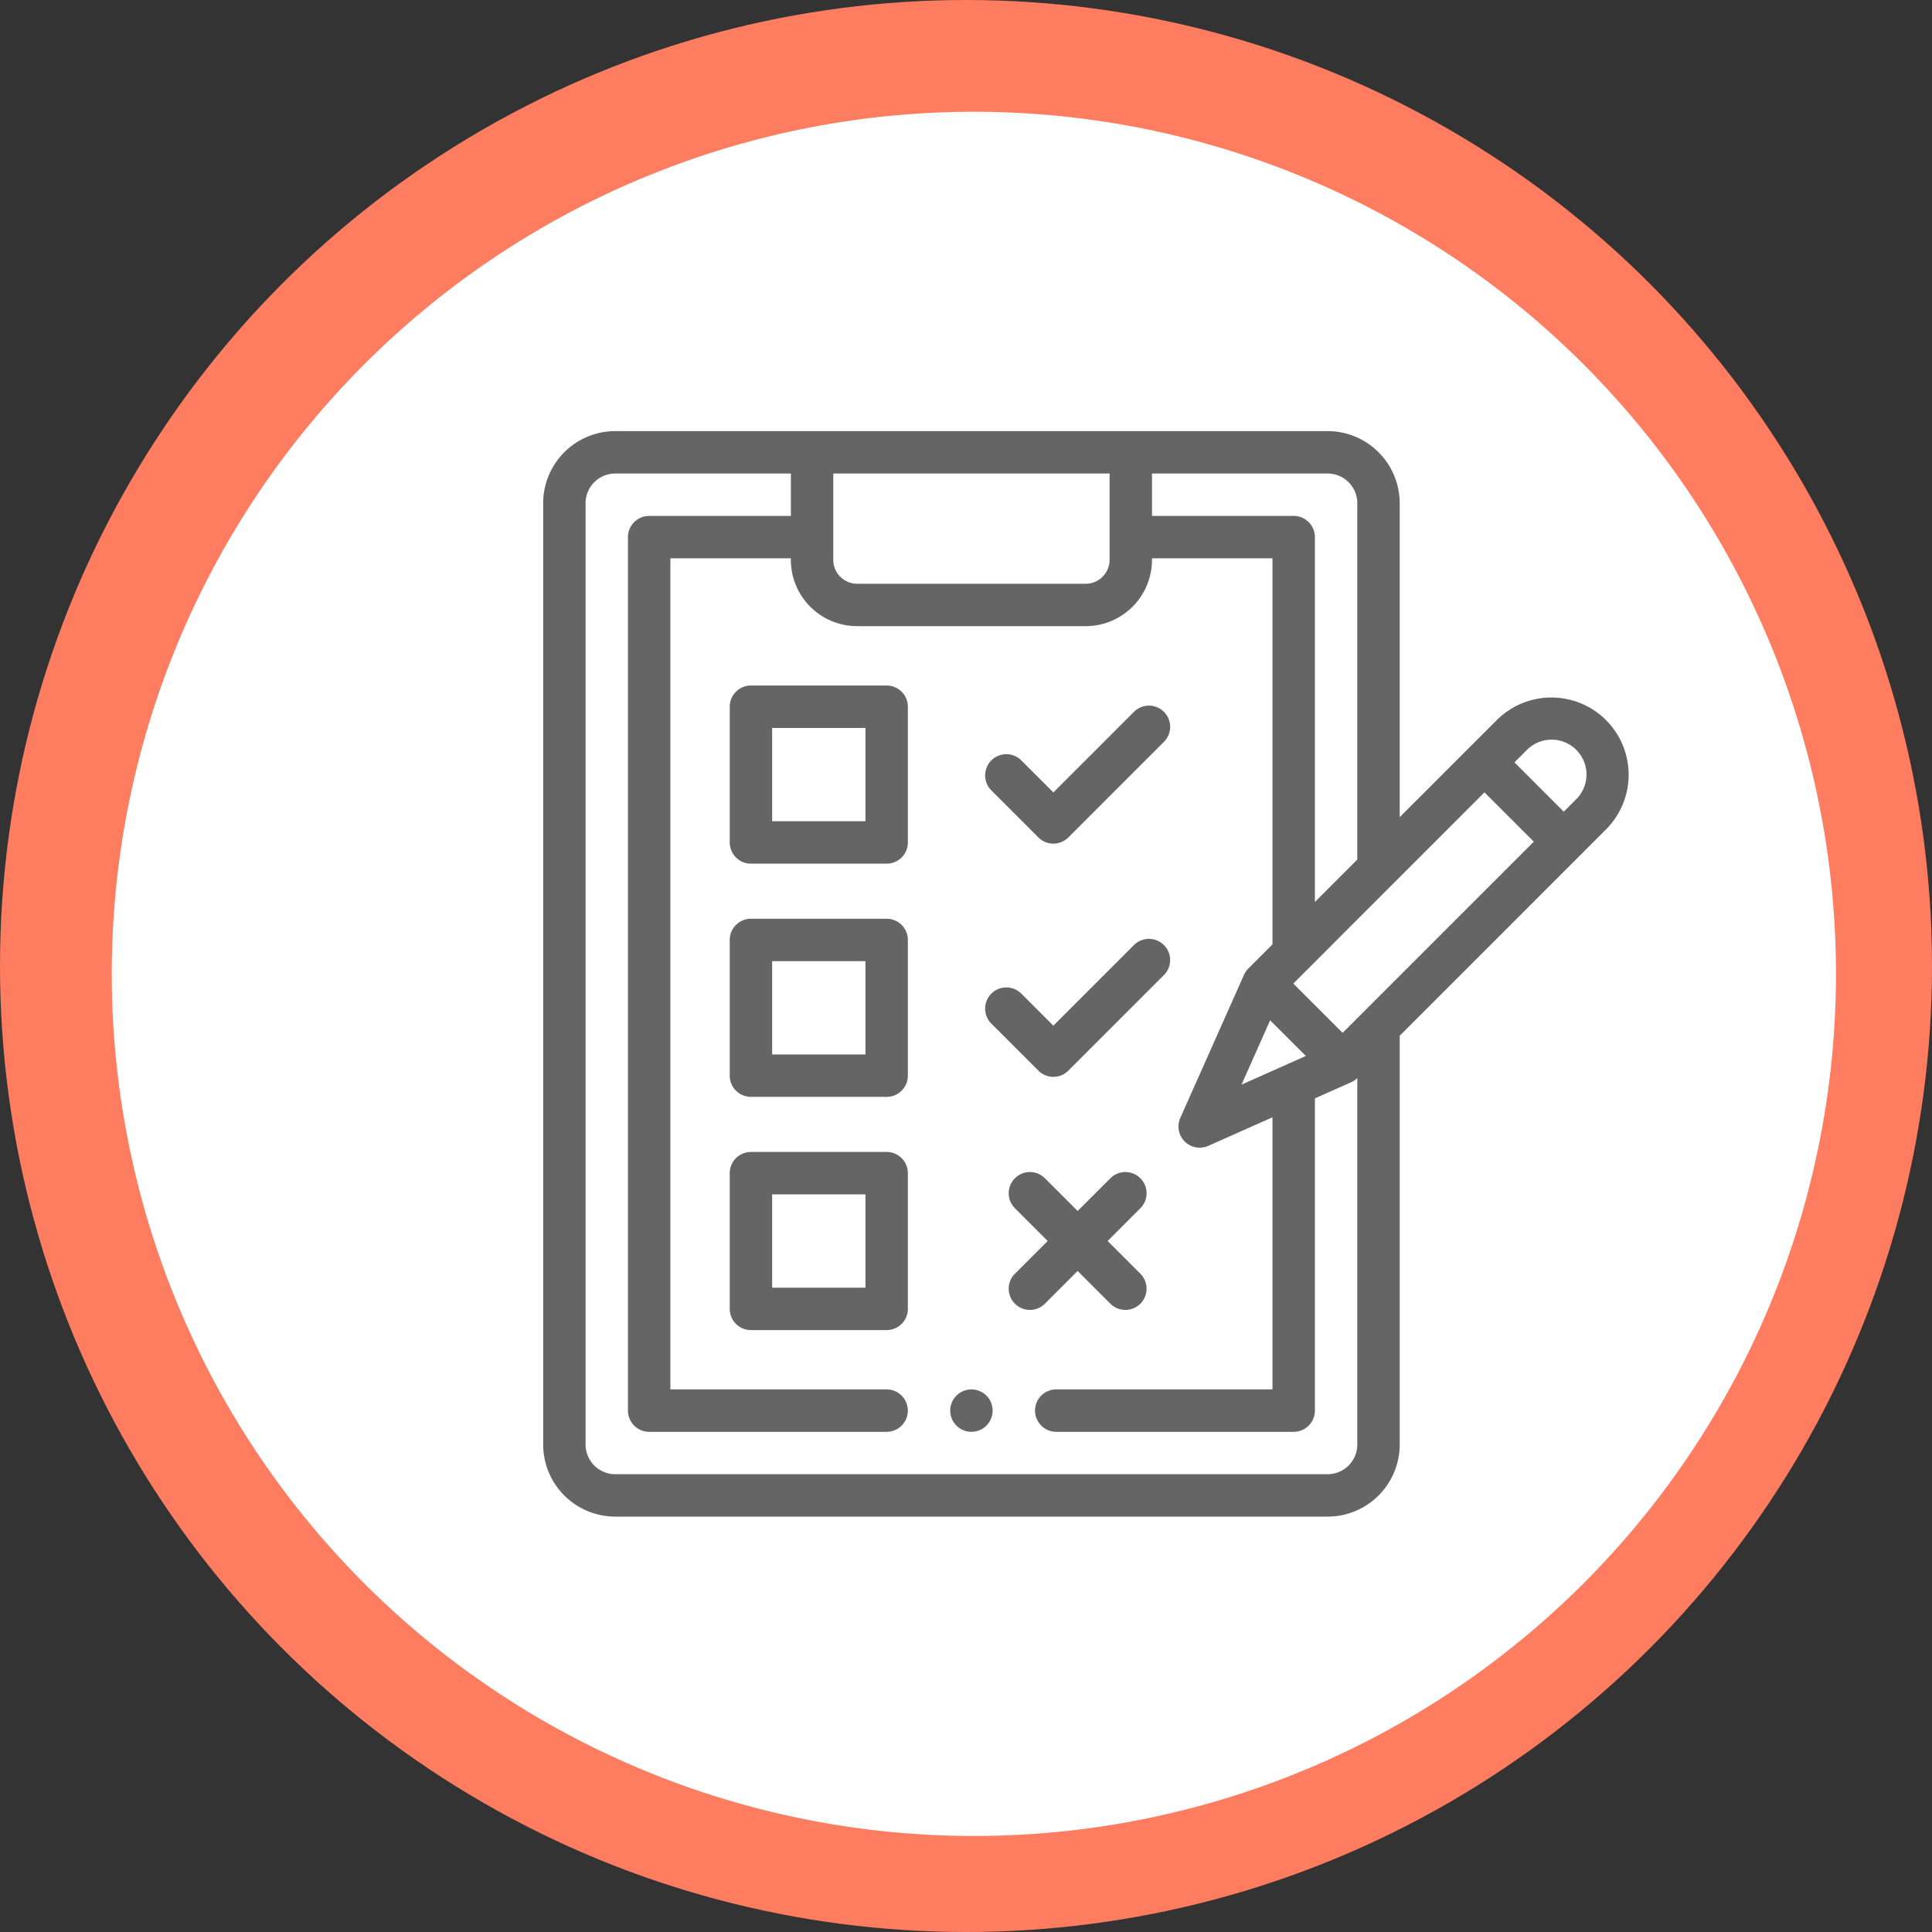 <svg xmlns="http://www.w3.org/2000/svg" width="121" height="121" viewBox="0 0 121 121">
  <rect x="0" y="0" width="121" height="121" fill="#333333" stroke="none"/>
  <g id="Grupo_18100" data-name="Grupo 18100" transform="translate(-957 -2772)">
    <circle id="Elipse_839" data-name="Elipse 839" cx="60.5" cy="60.5" r="60.5" transform="translate(957 2772)" fill="#fe7c5f"/>
    <path id="Trazado_17227" data-name="Trazado 17227" d="M53.993,0A53.993,53.993,0,1,1,0,53.993,53.993,53.993,0,0,1,53.993,0Z" transform="translate(964 2779)" fill="#fff"/>
    <g id="lista-de-verificacion" transform="translate(991.018 2799)">
      <path id="Trazado_17286" data-name="Trazado 17286" d="M193.328,452a1.328,1.328,0,1,0,.939.389A1.338,1.338,0,0,0,193.328,452Zm0,0" transform="translate(-166.506 -391.982)" fill="#656565"/>
      <path id="Trazado_17287" data-name="Trazado 17287" d="M66.567,18.1a4.845,4.845,0,0,0-6.844,0L53.644,24.18V4.515A4.52,4.52,0,0,0,49.13,0H4.515A4.52,4.52,0,0,0,0,4.515V63.47a4.52,4.52,0,0,0,4.515,4.515H49.13a4.52,4.52,0,0,0,4.515-4.515v-25.6L66.567,24.945A4.845,4.845,0,0,0,66.567,18.1ZM50.989,4.515V26.836l-2.656,2.656V6.639a1.328,1.328,0,0,0-1.328-1.328H38.131V2.656h11A1.861,1.861,0,0,1,50.989,4.515ZM43.738,40.93,45.531,36.9l2.234,2.234ZM35.475,2.656V8.067A1.5,1.5,0,0,1,33.981,9.56H19.663a1.5,1.5,0,0,1-1.494-1.494V2.656ZM49.13,65.329H4.515A1.861,1.861,0,0,1,2.656,63.47V4.515A1.861,1.861,0,0,1,4.515,2.656h11V5.311H6.639A1.328,1.328,0,0,0,5.311,6.639V61.346a1.328,1.328,0,0,0,1.328,1.328H21.511a1.328,1.328,0,0,0,0-2.656H7.967V7.967h7.546v.1a4.154,4.154,0,0,0,4.149,4.149H33.981a4.154,4.154,0,0,0,4.149-4.149v-.1h7.546v24.18l-1.512,1.512a1.344,1.344,0,0,0-.274.4L39.905,43.01a1.328,1.328,0,0,0,1.753,1.754l4.019-1.789V60.018H32.133a1.328,1.328,0,0,0,0,2.656H47.005a1.328,1.328,0,0,0,1.328-1.328V41.791l2.278-1.014a1.324,1.324,0,0,0,.378-.255V63.47A1.861,1.861,0,0,1,49.13,65.329ZM59.74,28.016l-9.67,9.67L46.982,34.6,58.954,22.625l3.089,3.089Zm4.949-4.949-.769.768-3.088-3.088.768-.768a2.184,2.184,0,1,1,3.089,3.088Zm0,0" fill="#656565"/>
      <path id="Trazado_17288" data-name="Trazado 17288" d="M97.826,120h-8.5A1.328,1.328,0,0,0,88,121.328v8.5a1.328,1.328,0,0,0,1.328,1.328h8.5a1.328,1.328,0,0,0,1.328-1.328v-8.5A1.328,1.328,0,0,0,97.826,120ZM96.5,128.5H90.656v-5.842H96.5Zm0,0" transform="translate(-76.315 -104.066)" fill="#656565"/>
      <path id="Trazado_17289" data-name="Trazado 17289" d="M97.826,230h-8.5A1.328,1.328,0,0,0,88,231.328v8.5a1.328,1.328,0,0,0,1.328,1.328h8.5a1.328,1.328,0,0,0,1.328-1.328v-8.5A1.328,1.328,0,0,0,97.826,230ZM96.5,238.5H90.656v-5.842H96.5Zm0,0" transform="translate(-76.315 -199.46)" fill="#656565"/>
      <path id="Trazado_17290" data-name="Trazado 17290" d="M97.826,340h-8.5A1.328,1.328,0,0,0,88,341.328v8.5a1.328,1.328,0,0,0,1.328,1.328h8.5a1.328,1.328,0,0,0,1.328-1.328v-8.5A1.328,1.328,0,0,0,97.826,340ZM96.5,348.5H90.656v-5.842H96.5Zm0,0" transform="translate(-76.315 -294.854)" fill="#656565"/>
      <path id="Trazado_17291" data-name="Trazado 17291" d="M211.744,137.687a1.327,1.327,0,0,0,1.878,0l5.995-5.995a1.328,1.328,0,0,0-1.878-1.878l-5.056,5.056-2.015-2.015a1.328,1.328,0,0,0-1.878,1.878Zm0,0" transform="translate(-180.729 -112.24)" fill="#656565"/>
      <path id="Trazado_17292" data-name="Trazado 17292" d="M211.744,247.69a1.327,1.327,0,0,0,1.878,0l5.995-5.994a1.328,1.328,0,0,0-1.878-1.878l-5.056,5.056-2.015-2.015a1.328,1.328,0,0,0-1.878,1.878Zm0,0" transform="translate(-180.729 -207.637)" fill="#656565"/>
      <path id="Trazado_17293" data-name="Trazado 17293" d="M223.851,355.629l2.059,2.058a1.328,1.328,0,0,0,1.878-1.878l-2.058-2.059,2.058-2.059a1.328,1.328,0,0,0-1.878-1.878l-2.059,2.058-2.058-2.058a1.328,1.328,0,0,0-1.878,1.878l2.059,2.059-2.059,2.059a1.328,1.328,0,0,0,1.878,1.878Zm0,0" transform="translate(-190.377 -303.028)" fill="#656565"/>
    </g>
  </g>
</svg>
